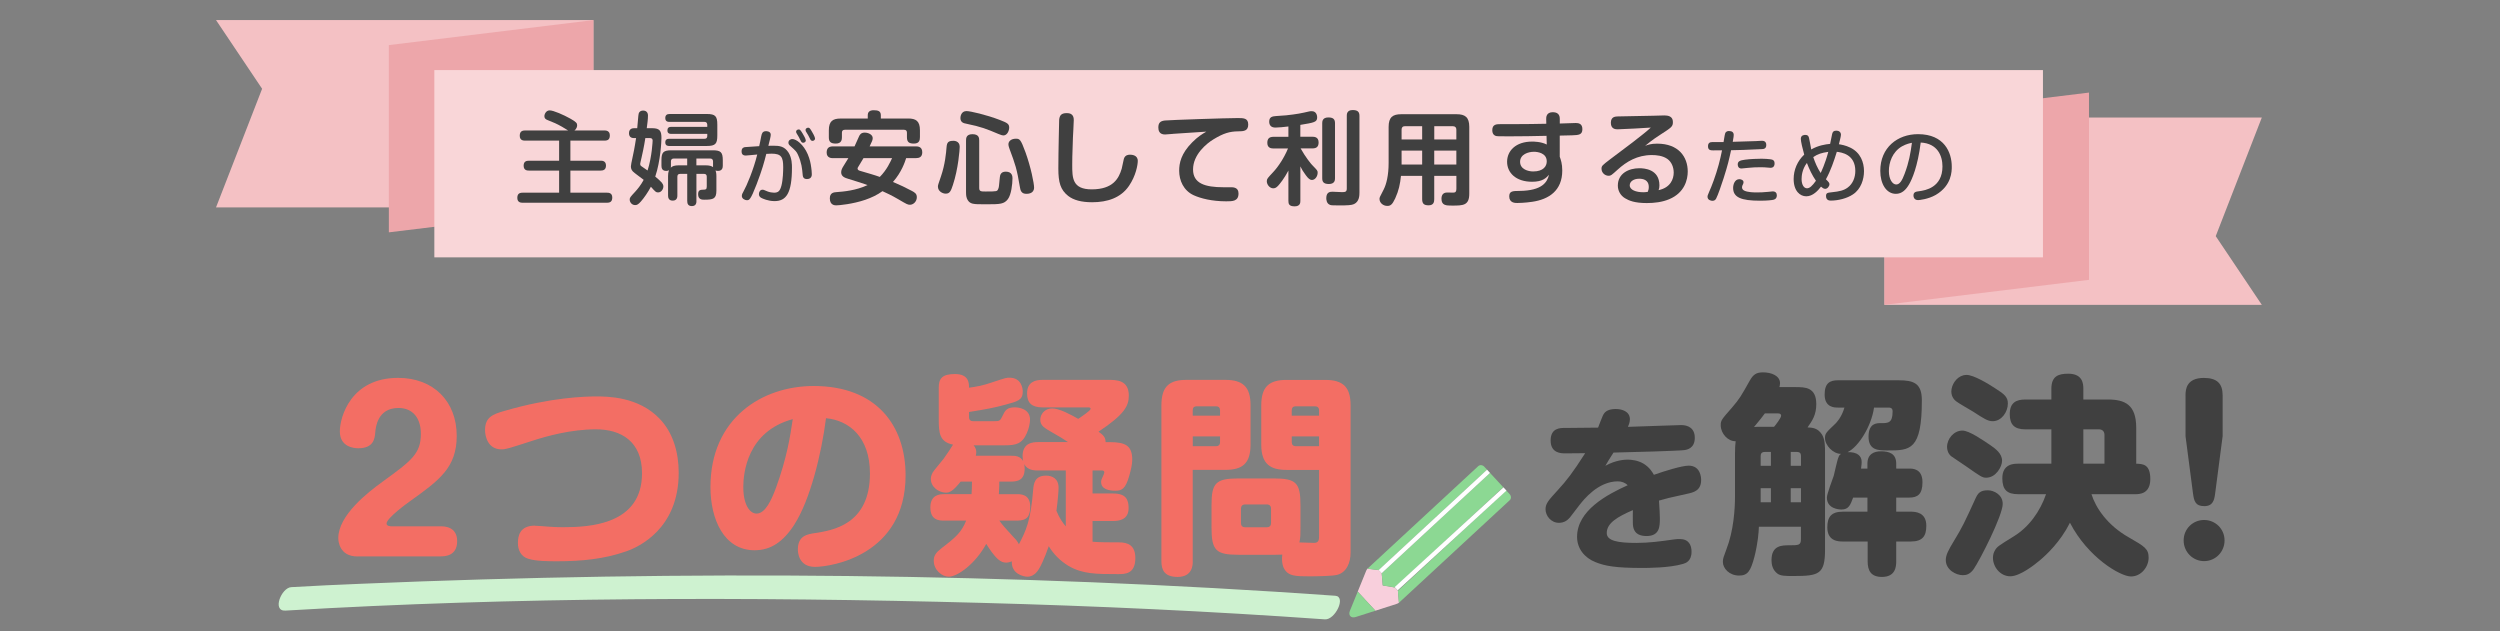 <?xml version="1.0" encoding="UTF-8"?><svg id="Layer_2" xmlns="http://www.w3.org/2000/svg" viewBox="0 0 677 171"><rect x="0" y="0" width="677" height="171" fill="#808080" stroke="none"/><defs><style>.cls-1{fill:none;}.cls-2{fill:#f9d6d8;}.cls-3{fill:#f8cfdc;}.cls-4{fill:#f4c1c4;}.cls-5{fill:#fff;}.cls-6{fill:#f36e64;}.cls-7{fill:#eda6aa;}.cls-8{fill:#8cd893;}.cls-9{fill:#cef2d0;}.cls-10{fill:#404040;}</style></defs><g id="PC"><g><rect class="cls-1" width="677" height="171"/><g><g><g><polygon class="cls-4" points="58.5 5.44 70.98 24.04 58.5 56.16 160.69 56.16 160.69 5.44 58.5 5.44"/><polygon class="cls-7" points="160.69 56.16 105.3 62.92 105.3 12.21 160.69 5.44 160.69 56.16"/></g><g><polygon class="cls-4" points="612.5 82.55 600.02 63.95 612.5 31.83 510.31 31.83 510.31 82.55 612.5 82.55"/><polygon class="cls-7" points="510.31 31.83 565.7 25.07 565.7 75.78 510.31 82.55 510.31 31.83"/></g><rect class="cls-2" x="117.62" y="18.98" width="435.61" height="50.71"/></g><g><path class="cls-10" d="M163.71,35.33c.33,0,1.43,.03,1.43,1.32,0,1.02-.44,1.43-1.43,1.43h-9.25v5.44h8.21c.36,0,1.43,0,1.43,1.32,0,1.21-.85,1.35-1.43,1.35h-8.21v5.99h9.91c.36,0,1.43,0,1.43,1.29,0,1.04-.47,1.43-1.43,1.43h-22.85c-.33,0-1.43,0-1.43-1.29,0-.99,.41-1.43,1.43-1.43h9.89v-5.99h-8.18c-.38,0-1.43,0-1.43-1.32,0-1.18,.77-1.35,1.43-1.35h8.18v-5.44h-9.23c-.33,0-1.43,0-1.43-1.29,0-.99,.41-1.46,1.43-1.46h11.67c-.27-.14-1.43-.88-1.68-1.02-1.51-.85-2.14-1.1-3.87-1.79-.49-.19-.88-.44-.88-1.04s.47-1.59,1.43-1.59c1.02,0,3.79,1.21,5.63,2.25,1.62,.91,1.81,1.24,1.81,1.79,0,.27-.11,.96-.74,1.4h8.16Z"/><path class="cls-10" d="M176.65,34.72c2.06,0,2.47,.8,2.47,2.64,0,.88-.25,6.26-1.68,10.46,.72,.6,1.26,1.07,1.79,1.65,.25,.33,.41,.63,.41,1.02,0,.71-.55,1.62-1.43,1.62-.58,0-.72-.16-1.95-1.54-.74,1.43-1.9,3.1-2.72,4.01-.69,.77-1.04,.96-1.54,.96-.91,0-1.48-.8-1.48-1.48,0-.52,.11-.66,1.51-2.17,.52-.58,1.48-1.68,2.28-3.19-.47-.38-2.58-1.89-2.94-2.28-.52-.52-.52-1.15-.52-1.4,0-.3,.14-.99,.55-2.91,.47-2.12,.74-4.07,.85-4.72h-.52c-.33,0-1.4,0-1.4-1.32s1.07-1.35,1.4-1.35h.83c.3-3.54,.33-3.93,.49-4.2,.17-.3,.49-.58,1.1-.58,.74,0,1.32,.41,1.32,1.35,0,1.07-.19,2.31-.33,3.43h1.51Zm-1.89,2.66c-.06,.36-.36,2.42-1.02,5.25-.27,1.21-.38,1.62-.38,1.76,0,.22,.03,.39,.3,.6,.25,.19,1.46,.99,1.7,1.18,1.21-3.76,1.37-8.05,1.37-8.07,0-.19,0-.71-.77-.71h-1.21Zm13.84,17.03c0,.47-.06,1.4-1.24,1.4-.99,0-1.26-.6-1.26-1.4v-7.33h-1.9c-.6,0-.77,.33-.77,.77v5.05c0,.36,0,1.43-1.26,1.43-1.15,0-1.26-.88-1.26-1.43v-5.19c0-.47,.03-1.02,.27-1.62-.17,.08-.36,.19-.77,.19-1.15,0-1.29-.82-1.29-1.43v-1.46c0-2.14,.52-2.69,2.69-2.69h11.23c2.14,0,2.69,.52,2.69,2.69v1.46c0,.49-.08,1.43-1.32,1.43-.33,0-.49-.08-.66-.11,.14,.33,.25,.71,.25,1.54v3.87c0,2.25-.8,2.5-3.3,2.5-.52,0-1.65,0-1.65-1.48,0-1.21,.69-1.21,1.46-1.24,.58,0,.88-.06,.88-.85v-2.66c0-.49-.22-.77-.77-.77h-2.03v7.33Zm-6.87-18.15c-.58,0-.99-.25-.99-.91,0-.55,.19-.99,.99-.99h9.8v-.55c-.03-.27-.05-.8-.77-.8h-9.42c-.44,0-1.18-.06-1.18-1.04,0-.82,.47-1.1,1.18-1.1h10.08c2.28,0,2.83,.58,2.83,2.86v2.94c0,2.25-.49,2.86-2.83,2.86h-10.19c-.28,0-1.07,0-1.07-.96,0-.8,.49-.99,1.07-.99h9.53c.69,0,.77-.44,.77-.8v-.52h-9.8Zm-.03,8.73c0,.16-.03,.22-.06,.41,.44-.41,1.02-.63,2.2-.63h2.25v-1.84h-3.63c-.49,0-.77,.25-.77,.77v1.29Zm6.89-.22h2.47c1.07,0,1.62,.19,2.03,.49v-1.56c0-.49-.28-.77-.77-.77h-3.74v1.84Z"/><path class="cls-10" d="M206.18,36.77c.09-.47,.24-1.25,1.25-1.25,.24,0,1.29,.04,1.29,.97,0,.43-.26,1.48-.65,2.99,.95-.02,1.03-.02,1.4-.02,1.55,0,2.97,.13,4.07,1.87,.92,1.46,.92,3.29,.92,4.07,0,6.99-1.59,9.06-4.71,9.06-1.79,0-3.25-.69-3.64-.9-.24-.15-.6-.41-.6-.99,0-.54,.32-1.2,.97-1.2,.28,0,.39,.06,1.42,.49,.47,.19,1.23,.32,1.7,.32,1.16,0,1.63-.47,2.02-1.94,.41-1.59,.47-3.96,.47-4.95,0-2.71-.49-3.68-3.14-3.68-.41,0-.78,.02-1.44,.06-.56,2.22-1.08,4.19-2.64,8.28-1.64,4.26-2,4.26-2.6,4.26-.65,0-1.38-.47-1.38-1.12,0-.45,.15-.73,.47-1.29,.88-1.57,2.69-5.83,3.7-9.96-.49,.04-2.75,.28-3.1,.28-1.03,0-1.14-.67-1.14-1.14,0-.97,.67-1.1,.9-1.14,.3-.04,1.7-.13,3.87-.26,.13-.58,.39-1.72,.58-2.82Zm8.39,.88c1.03,0,3.03,1.46,4.17,4.13,.58,1.38,.8,2.49,.95,3.64,.04,.26,.15,1.18,.15,1.74,0,.28,0,1.33-1.33,1.33-1.03,0-1.12-.73-1.16-1.31-.13-1.48-.28-3.12-1.25-5.25-.41-.9-.58-1.05-2.04-2.37-.28-.24-.56-.49-.56-.93s.28-.69,.41-.77c.24-.17,.47-.21,.67-.21Zm1.12-1.59c-.06-.11-.11-.28-.11-.43,0-.39,.45-.58,.71-.58s.43,.04,1.08,1.14c.28,.45,.84,1.44,.84,1.85,0,.45-.49,.62-.71,.62-.09,0-.41-.02-.6-.41-.17-.32-.39-.8-.56-1.1-.09-.17-.56-.95-.65-1.1Zm2.54-.49c-.04-.13-.09-.28-.09-.41,0-.34,.39-.58,.71-.58,.34,0,.47,.17,.88,.82,.3,.45,.99,1.72,.99,2.13s-.41,.62-.69,.62c-.41,0-.56-.32-.67-.56-.19-.41-.24-.49-.49-.95-.11-.17-.56-.93-.65-1.08Z"/><path class="cls-10" d="M225.56,42.83c-.33,0-1.7,0-1.7-1.51,0-1.18,.58-1.68,1.7-1.68h5.85c.36-.74,.85-1.95,1.21-2.69,.19-.41,.49-1.04,1.54-1.04s2.17,.58,2.17,1.48c0,.52-.17,.88-.83,2.25h12.55c.44,0,1.7,.03,1.7,1.59,0,1.32-.85,1.59-1.7,1.59h-2.66c-.33,1.04-1.26,3.84-3.57,6.45,2.55,1.1,2.8,1.24,5.14,2.44,.77,.41,1.32,.77,1.32,1.68,0,1.26-1.02,2.06-1.84,2.06-.63,0-.83-.11-3.21-1.51-1.76-1.04-3.41-1.79-4.26-2.17-1.4,1.02-2.99,1.76-4.64,2.33-3.32,1.15-7.11,1.51-7.85,1.51-.36,0-1.76,0-1.76-1.89,0-1.54,1.07-1.65,1.87-1.7,1.84-.14,5.16-.41,8.35-1.9-1.54-.55-1.9-.66-5.25-1.7-.82-.25-1.9-.58-1.9-1.76,0-.6,.27-1.13,.63-1.7,.63-.99,.69-1.1,1.32-2.14h-4.18Zm20.38-10.74c2.06,0,3.18,.66,3.18,3.19v1.84c0,.85-.19,1.76-1.62,1.76-1.24,0-1.9-.33-1.9-1.7v-1.24c0-.49-.22-.8-.8-.8h-16.01c-.55,0-.8,.27-.8,.8v1.24c0,.55-.06,1.7-1.65,1.7-1.43,0-1.89-.52-1.89-1.7v-1.89c0-2.44,1.04-3.19,3.18-3.19h7.36v-.88c0-.93,.55-1.37,1.62-1.37,1.24,0,1.92,.27,1.92,1.37v.88h7.39Zm-12.11,10.74c-.52,.91-.8,1.37-1.24,2.06-.25,.41-.36,.55-.36,.74,0,.44,.41,.55,.66,.63,1.79,.52,4.09,1.18,5.36,1.65,1.92-1.92,2.88-4.12,3.32-5.08h-7.75Z"/><path class="cls-10" d="M259.89,39.75c0,.74-.38,5.93-1.84,10.33-.55,1.7-.88,2.36-1.95,2.36-.91,0-2.11-.69-2.11-1.9,0-.38,.08-.63,.82-2.77,1.13-3.27,1.4-6.4,1.51-7.85,.11-1.37,.44-1.79,1.92-1.79,.08,0,1.65,0,1.65,1.62Zm11.84-3.08c-.33,0-.74-.14-1.4-.41-3.13-1.32-4.56-1.92-8.71-2.77-.6-.11-1.54-.3-1.54-1.54,0-.38,.19-1.87,1.65-1.87,.99,0,5.36,.99,9.06,2.42,2.01,.77,2.5,1.07,2.5,2.06,0,.8-.52,2.12-1.57,2.12Zm-6.56,14.23c0,.96,.52,.96,1.73,.96,3.13,0,3.13-.03,3.41-.69,.19-.41,.22-.66,.44-3.1,.05-.52,.16-1.59,1.62-1.59,1.81,0,1.81,1.43,1.81,1.81,0,1.54-.33,4.42-1.24,5.63-1.02,1.35-2.12,1.4-5.66,1.4-2.31,0-3.1,0-3.84-.16-1.84-.41-1.84-2.42-1.84-3.05v-14.09c0-.66,.11-1.68,1.73-1.68,1.73,0,1.84,.99,1.84,1.68v12.88Zm12.5-9.75c1.51,4.17,2.36,8.54,2.36,9.64,0,1.65-1.65,1.7-2.09,1.7-1.37,0-1.59-.93-1.73-1.7-.88-5.22-1.24-6.18-2.83-10.46-.08-.22-.3-.82-.3-1.26,0-.85,.8-1.51,2.01-1.51,1.04,0,1.32,.16,2.58,3.6Z"/><path class="cls-10" d="M290.77,32.66c0,.71-.19,3.93-.22,4.59-.19,5.27-.19,6.18-.19,7.36,0,3.54,0,6.67,5.27,6.67,5.85,0,7.36-3.02,8.13-5.6,.11-.41,.47-2.28,.58-2.66,.33-1.13,1.37-1.13,1.68-1.13,.44,0,2.09,.08,2.09,1.68,0,1.04-.49,4.01-2.39,6.78-2.2,3.21-5.8,4.42-9.97,4.42-2.91,0-5.05-.58-6.51-1.73-2.06-1.65-2.64-3.6-2.64-7.39,0-4.39,.22-13.1,.22-13.21,.11-1.07,.47-1.81,2.06-1.81,1.9-.03,1.9,1.4,1.9,2.03Z"/><path class="cls-10" d="M317.58,36.26c-.33,.03-1.79,.16-2.09,.16-1.59,0-1.81-1.13-1.81-1.9,0-1.18,.47-1.76,1.79-1.89,1.43-.14,16.78-.66,19.72-.66,1.56,0,2.83,0,2.83,1.76s-1.26,1.84-2.77,1.84c-2.2,.03-3.87,.47-6.65,2.17-1.9,1.15-5.52,4.12-5.52,8.16,0,3.76,3.19,4.81,8.27,4.81,2.2,0,2.44-.03,2.86,.08,.91,.22,1.18,.88,1.18,1.62,0,2.11-1.65,2.11-3.32,2.11-3.9,0-6.95-.8-8.82-1.65-2.75-1.26-3.93-4.01-3.93-6.65,0-2,.49-4.61,3.52-7.66,1.56-1.57,2.66-2.22,3.84-2.91-3.02,.19-6.07,.38-9.09,.6Z"/><path class="cls-10" d="M352.16,37.03h3.24c.47,0,1.68,.03,1.68,1.54,0,1.21-.63,1.62-1.68,1.62h-3.19c1.35,2.42,2.8,4.17,3.1,4.48,1.51,1.54,1.51,1.57,1.51,2.12,0,.88-.63,1.95-1.57,1.95-.49,0-.99-.39-1.68-1.35-.77-1.04-1.07-1.59-1.43-2.33v9.31c0,.44,0,1.51-1.54,1.51s-1.7-.66-1.7-1.51v-8.18c-1.18,2.25-2.31,3.57-2.69,4.01-.49,.52-.82,.8-1.4,.8-.99,0-1.76-1.02-1.76-1.92,0-.66,.22-.85,1.7-2.44,1.43-1.51,3.02-3.95,4.04-6.43h-3.9c-.58,0-1.7-.08-1.7-1.51,0-1.13,.49-1.65,1.7-1.65h4.01v-2.8c-1.43,.16-2.58,.3-3.52,.3-1.13,0-1.68-.6-1.68-1.62,0-1.35,.96-1.43,1.95-1.51,.41-.03,2.31-.17,2.66-.19,2.97-.33,4.07-.55,6.29-1.07,.25-.05,.47-.05,.63-.05,1.32,0,1.46,1.32,1.46,1.65,0,1.32-.77,1.43-4.56,2.06v3.24Zm9.36,11.23c0,.41,0,1.57-1.65,1.57-1.51,0-1.81-.66-1.81-1.57v-14.89c0-.39,0-1.57,1.65-1.57,1.4,0,1.81,.55,1.81,1.57v14.89Zm6.62,3.93c0,.71-.03,2.42-1.48,3.08-.66,.3-1.68,.36-4.07,.36-1.98,0-2.14-.05-2.39-.14-.99-.33-1.04-1.48-1.04-1.84,0-1.73,1.13-1.73,1.73-1.73,.38,0,2.17,.11,2.53,.11,.93,0,1.29-.11,1.29-.99V31.37c0-.41,0-1.57,1.59-1.57,1.29,0,1.84,.44,1.84,1.57v20.82Z"/><path class="cls-10" d="M388.39,47.63v6.29c0,.69-.11,1.68-1.51,1.68-1.18,0-1.76-.36-1.76-1.68v-6.29h-5.74c-.22,2.17-.58,3.95-1.56,6.1-.82,1.76-1.32,2.03-2.14,2.03-1.15,0-2.11-.85-2.11-1.9,0-.38,.03-.41,1.15-2.58,.69-1.37,1.32-3.71,1.32-7.17v-9.75c0-2.64,1.13-3.43,3.41-3.43h15c2.25,0,3.43,.77,3.43,3.43v18.1c0,3.21-1.7,3.21-4.67,3.21-1.54,0-2.86,0-2.86-1.84,0-.99,.41-1.7,1.57-1.7,.25,0,1.4,.03,1.65,.03,.6,0,.82-.3,.82-1.04v-3.49h-5.99Zm-3.27-9.86v-3.6h-4.64c-.66,0-.93,.36-.93,.93v2.66h5.57Zm0,3.02h-5.57v3.76h5.57v-3.76Zm3.27-3.02h5.99v-2.66c0-.58-.3-.93-.93-.93h-5.05v3.6Zm5.99,3.02h-5.99v3.76h5.99v-3.76Z"/><path class="cls-10" d="M422.4,42.5c.28,.77,.66,1.87,.66,3.68,0,5.47-3.65,7.8-8.1,8.46-2,.3-3.73,.33-4.09,.33-.55,0-2.17,0-2.17-1.79,0-1.46,.96-1.46,2.72-1.48,6.29-.05,7.58-2.44,8.05-4.37-.77,.85-1.73,1.89-4.59,1.89-4.37,0-6.76-2.44-6.76-5.41s2.36-5.47,6.76-5.47c.41,0,2.45,0,3.98,.8l-.06-2.36c-3.41,.08-6.73,.14-10.27,.14-2.99,0-3.1-.03-3.46-.11-.28-.08-.96-.38-.96-1.57,0-1.62,1.24-1.62,2.11-1.62h3.05c3.76,0,7.28-.06,9.47-.11l-.03-1.26c0-.44-.03-1.87,1.81-1.87s1.87,1.37,1.87,1.81v1.26c.52-.03,4.12-.14,4.31-.14,.69,0,1.81,.11,1.81,1.65s-.99,1.62-2.75,1.68c-.55,0-2.91,.06-3.38,.08v5.77Zm-3.54,1.21c0-2.31-2.53-2.61-3.46-2.61-1.54,0-3.76,.69-3.76,2.72s2.2,2.61,3.54,2.61c2.83,0,3.68-1.48,3.68-2.72Z"/><path class="cls-10" d="M448.77,38.9c5.74,0,8.27,3.54,8.27,7.55,0,2.17-.82,5.74-5.03,7.5-1.92,.8-4.01,1.04-6.07,1.04-3.27,0-4.83-.66-5.91-1.32-1.21-.74-1.92-2.03-1.92-3.41,0-3.32,2.99-4.7,5.82-4.7,1.29,0,5.44,.22,5.44,4.64,0,.55-.06,.82-.22,1.29,3.24-.69,4.09-3.02,4.09-4.75,0-1.4-.55-2.88-1.73-3.71-1.26-.88-2.94-1.04-4.2-1.04-3.93,0-6.87,1.79-9.23,3.93-1.76,1.59-1.87,1.68-2.47,1.68-1.02,0-1.92-.85-1.92-1.9,0-.77,.19-.93,2.36-2.58,3.32-2.47,9.23-6.89,10.99-8.57-.66,.06-7.85,.47-8.95,.47-.55,0-1.87-.03-1.87-1.76s1.29-1.7,1.95-1.73c1.51-.03,8.24-.14,9.61-.19,.3-.03,1.95-.08,2.91-.08s2.33,.19,2.33,1.76c0,1.26-.3,1.46-3.41,3.46-2.22,1.43-3.35,2.39-4.12,3.02,.74-.27,1.54-.6,3.27-.6Zm-2.28,11.75c0-2.06-1.7-2.25-2.61-2.25-1.43,0-2.55,.71-2.55,1.79,0,1.26,1.76,1.87,3.65,1.87,.44,0,.74-.03,1.24-.11,.17-.47,.27-.77,.27-1.29Z"/><path class="cls-10" d="M464.23,40.73c-.97,0-1.7,0-1.7-1.12,0-.9,.49-1.14,1.2-1.14h3.01c.3-1.83,.34-2.02,.41-2.26,.19-.67,.75-.73,1.05-.73,.88,0,1.29,.39,1.29,1.05,0,.28-.02,.58-.26,1.87,2.62-.06,3.7-.09,6.22-.19,.26-.02,1.42-.09,1.66-.09,.34,0,1.2,.04,1.2,1.14s-.82,1.1-1.23,1.12c-4.24,.22-6.32,.26-8.3,.3-.58,2.62-.84,3.87-2.02,7.57-.52,1.66-1.59,4.73-2.02,5.51-.19,.37-.49,.62-1.01,.62-.43,0-1.33-.24-1.33-1.08,0-.24,.02-.43,.45-1.38,.62-1.33,1.79-4.39,2.58-7.34,.34-1.29,.65-2.58,.9-3.87h-2.11Zm16.05,13.36c-.39,.09-1.55,.26-3.68,.26-5.1,0-7.27-.9-7.27-3.46,0-.99,.47-2.37,1.7-2.37,.43,0,1.12,.24,1.12,.82,0,.28-.11,.47-.17,.6-.15,.32-.24,.47-.24,.75,0,.71,.58,1.01,1.33,1.18,.45,.11,1.31,.24,2.6,.24,.93,0,2.07-.04,3.05-.15,1.01-.11,1.14-.13,1.33-.13,.8,0,1.12,.45,1.12,1.1s-.34,1.03-.9,1.16Zm-.13-8.82c-.26,.15-.54,.17-.73,.17s-1.1-.09-1.63-.13c-.32-.02-.58-.02-1.1-.02-1.05,0-2.13,.04-3.16,.15-.24,.02-1.87,.19-1.96,.19-.99,0-.99-.99-.99-1.1,0-.84,.56-1.1,1.98-1.29,1.38-.19,3.48-.26,4.47-.26,.04,0,2.45,.02,3.05,.32,.47,.26,.47,.67,.47,1.08,0,.26-.13,.69-.41,.88Z"/><path class="cls-10" d="M489.14,53.16c-1.7,0-3.42-1.44-3.42-4.69,0-2.5,1.03-4.88,2.86-6.6-.43-1.51-.92-3.59-.92-4.26,0-1.05,.95-1.08,1.25-1.08,.67,0,.86,.37,.97,.82,.13,.5,.52,2.69,.6,3.12,1.94-1.1,3.81-1.38,5.12-1.51,.09-.41,.45-2.28,.54-2.65,.11-.56,.39-.93,1.12-.93,.64,0,1.27,.3,1.27,1.14,0,.43-.54,2.45-.56,2.54,.58,.09,1.79,.28,3.12,.93,2.75,1.35,3.68,3.96,3.68,6.37,0,2.17-.8,4.84-2.99,6.28-1.63,1.1-4.02,1.68-5.98,1.68-.3,0-1.31,0-1.31-1.23,0-.86,.39-.9,1.57-1.03,2.11-.22,3.25-.49,4.3-1.27,1.4-1.03,2.06-2.75,2.06-4.5,0-4.52-3.76-5.03-5.01-5.18-.79,2.54-1.66,5.1-2.95,7.44,.8,.8,.95,.97,.95,1.36,0,.54-.56,1.23-1.14,1.23-.45,0-.82-.32-1.14-.6-.78,1.05-2.22,2.62-3.98,2.62Zm.17-9.03c-1.29,1.68-1.44,3.51-1.44,4.37,0,1.44,.58,2.49,1.46,2.49,.71,0,1.4-.6,2.43-2.04-1.03-1.48-1.81-3.14-2.45-4.82Zm3.72,2.71c.09-.15,1.2-2.41,2.07-5.72-1.81,.26-2.84,.58-4.07,1.42,.49,1.48,1.12,2.95,2,4.3Z"/><path class="cls-10" d="M516.99,49.91c-.86,1.48-1.94,2.58-3.59,2.58-2.56,0-4.22-2.67-4.22-6.22,0-6.32,4.67-9.94,10.22-9.94,7.16,0,9.14,5.01,9.14,8.78,0,1.25,0,5.12-4.32,7.66-2.07,1.2-4.52,1.42-4.8,1.42-1.25,0-1.25-1.14-1.25-1.25,0-.95,.67-1.05,1.55-1.16,1.61-.21,6.3-.97,6.3-6.71,0-2.84-1.31-6.24-5.89-6.47-.82,6.56-2.37,10-3.14,11.31Zm-1.87-10.32c-2.69,1.53-3.61,4.43-3.61,6.73s1.01,3.64,1.98,3.64,1.61-1.1,2.26-2.84c1.2-3.16,1.61-5.57,2-8.45-.56,.11-1.55,.32-2.62,.93Z"/></g></g><g><g><path class="cls-6" d="M96.81,150.69c-4.91,0-5.2-4.16-5.2-4.97,0-6.18,8.03-12.42,11.96-15.25,7.86-5.72,10.4-7.57,10.4-13,0-4.27-2.2-6.99-6.06-6.99-5.78,0-6.18,5.43-6.29,6.58-.12,1.67-.4,4.33-4.62,4.33-1.04,0-4.97-.29-4.97-4.56,0-3.93,3-14.5,15.77-14.5,9.59,0,15.88,6.35,15.88,15.71,0,8.6-4.74,12.01-12.47,17.56-.81,.58-6.53,4.68-6.53,6.18,0,.69,.98,.75,1.39,.75h13.23c.92,0,4.5,0,4.5,4.04s-3.41,4.1-4.5,4.1h-22.47Z"/><path class="cls-6" d="M144.86,142.37c.63,0,2.71,.17,3.41,.23,1.44,.12,2.83,.17,4.16,.17,7.39,0,21.43-.75,21.43-14.61,0-8.66-5.72-11.9-12.47-11.9s-13.4,1.85-17.27,3.12c-6.47,2.08-7.16,2.31-8.32,2.31-3.75,0-4.45-3.64-4.45-5.2,0-3.41,1.91-4.27,5.2-5.2,12.65-3.7,21.89-3.93,24.89-3.93s11.44,0,17.21,6.06c3.7,3.87,5.14,9.24,5.14,14.61,0,15.19-10.86,20.1-14.15,21.25-6.01,2.14-12.36,2.71-18.65,2.71-2.66,0-5.78,0-7.97-.69-1.91-.58-2.77-2.31-2.77-4.22s.46-4.74,4.62-4.74Z"/><path class="cls-6" d="M215.21,141.91c-3.06,4.79-6.47,7.1-10.86,7.1-8.37,0-11.96-8.49-11.96-17.1,0-18.65,13.98-27.38,27.95-27.38,16.98,0,24.89,10.68,24.89,24.2,0,21.6-20.04,24.78-24.55,24.78s-4.62-4.1-4.62-4.74c0-3.7,2.6-4.1,4.5-4.39,4.85-.75,15.02-2.25,15.02-16.17,0-9.93-5.72-14.38-11.9-14.96-1.21,9.76-4.39,22.29-8.49,28.65Zm-13.92-9.93c0,4.74,1.79,7.1,3.58,7.1,2.37,0,4.04-3.64,5.31-7.1,2.89-7.97,3.81-13.75,4.5-18.48-12.36,3.35-13.4,14.61-13.4,18.48Z"/><path class="cls-6" d="M295.84,146.7c1.96,.17,4.45,.17,7.16,.17,2.48,0,4.45,.81,4.45,4.27,0,4.33-2.83,4.33-4.68,4.33-5.95,0-9.64,0-13.46-2.25-2.19-1.33-3.98-3.12-5.31-5.31-1.16,3.41-2.31,5.6-2.43,5.78-.4,.69-1.39,2.48-3.35,2.48-1.04,0-4.39-.75-4.22-4.16-.35,.12-.81,.35-1.56,.35-1.5,0-2.6-1.16-3.87-2.83-.58-.81-1.1-1.62-1.5-2.25-2.83,5.26-7.68,8.89-10.17,8.89-1.79,0-4.04-1.79-4.04-4.33,0-1.44,.64-2.25,2.14-3.41,3.93-3,5.37-4.33,6.64-7.45h-6.06c-1.33,0-3.64-.12-3.64-3.58s2.6-3.58,3.64-3.58h7.51c.06-1.04,.12-1.73,.12-3.41h-3.06c-2.08,2.6-3,3-3.98,3-1.91,0-4.1-1.5-4.1-3.7,0-.23,0-.87,.52-1.79,.29-.52,2.48-3.06,2.95-3.7,.75-1.04,2.19-3.18,2.54-3.81-3.7-.75-3.87-3.18-3.87-6.99v-8.43c0-2.43,.87-3.7,4.39-3.7,3.75,0,3.81,2.43,3.81,3.7,2.14-.29,3.75-.58,6.41-1.5,3.64-1.21,3.7-1.21,4.56-1.21,3.23,0,3.58,2.95,3.58,3.75,0,2.31-1.33,2.66-4.79,3.58-2.95,.81-4.85,1.16-9.76,1.96v1.39c0,1.04,.75,1.1,1.21,1.1h5.49c1.56,0,1.73-.06,2.37-1.44,.69-1.44,1.16-2.31,3.35-2.31,.87,0,4.1,.29,4.1,3.35,0,.87-.29,2.37-.87,3.64-1.27,2.95-3.06,3.29-5.89,3.29h-8.55c.69,.69,.75,1.44,.75,1.91,0,.35-.06,.58-.12,.92h9.65c1.1,0,2.31,.06,3.18,1.44-.06-.29-.17-.63-.17-1.33,0-3.7,2.89-3.81,4.22-3.81h8.09c-1.1-.75-2.77-1.79-4.16-2.54-2.31-1.33-3.35-1.91-3.35-3.52,0-1.44,1.15-3.06,3.23-3.06,1.91,0,5.02,1.67,7.05,2.83,.92-.63,3.35-2.25,3.35-2.71,0-.23-.23-.4-.52-.4h-12.53c-2.83,0-4.16-1.16-4.16-3.75,0-3.06,2.08-3.7,4.16-3.7h17.79c2.2,0,5.6,0,5.6,4.27,0,2.77-1.16,5.08-8.2,9.76,1.21,.87,1.91,1.44,1.91,2.83h1.1c4.33,0,6.12,.98,6.12,4.79,0,1.27-.4,2.83-.75,4.1-1.04,3.81-2.08,4.27-3.81,4.27s-3.87-.4-3.87-2.37c0-.46,.12-.75,.4-1.33,.17-.35,.46-.98,.46-1.27,0-.52-.52-.52-.64-.52h-2.54v6.24h5.6c3.52,0,4.16,1.73,4.16,3.98,0,3.23-2.77,3.47-4.16,3.47h-5.6v5.6Zm-7.22-19.29h-7.51c-1.04,0-2.89-.06-3.75-1.73,.06,.29,.12,.64,.12,1.21,0,2.95-1.67,3.52-3.58,3.52h-3.29c0,.98,0,1.5-.12,3.41h4.97c.92,0,3.52,0,3.52,3.35,0,2.66-.87,3.81-3.52,3.81h-4.85c1.04,1.39,1.33,1.73,4.04,4.68,.23,.17,.92,.98,1.27,1.73,1.85-3.58,3.18-6.12,3.87-14.84,.12-1.33,.29-3.75,3.46-3.75,1.73,0,3.41,.81,3.41,3.29,0,.87-.23,3.75-.58,6.24,.87,2.14,1.85,3.41,2.54,4.22v-15.13Z"/><path class="cls-6" d="M323,151.96c0,.92,0,4.27-4.1,4.27-3.7,0-4.39-2.02-4.39-4.27v-42.22c0-5.2,2.25-6.87,6.81-6.87h10.51c4.74,0,6.82,1.91,6.82,6.87v10.63c0,5.2-2.25,6.87-6.82,6.87h-8.84v24.72Zm7.39-39.39v-1.44c0-.69-.35-1.1-1.1-1.1h-5.2c-.81,0-1.1,.4-1.1,1.1v1.44h7.39Zm-7.39,8.26h6.29c.46,0,1.1-.17,1.1-1.1v-1.56h-7.39v2.66Zm12.36,29.4c-6.06,0-7.28-1.16-7.28-7.33v-6.06c0-6.01,1.1-7.28,7.28-7.28h9.53c6.12,0,7.28,1.15,7.28,7.28v6.06c0,1.79,0,2.71-.29,3.99,.63,0,3.41,.12,3.99,.12,1.33,0,1.33-.98,1.33-1.91v-17.85h-8.78c-4.33,0-6.87-1.5-6.87-6.87v-10.63c0-5.2,2.31-6.87,6.87-6.87h10.45c4.79,0,6.87,1.91,6.87,6.87v39.91c0,2.71-1.1,5.37-3.64,6.01-1.33,.35-5.89,.4-7.45,.4-3.81,0-5.95,0-7.05-2.37-.46-1.04-.52-2.48-.35-3.52-.58,0-.98,.06-2.37,.06h-9.53Zm8.84-12.42c0-.81-.4-1.21-1.16-1.21h-5.83c-.81,0-1.16,.46-1.16,1.21v3.81c0,.75,.35,1.16,1.16,1.16h5.83c.81,0,1.16-.46,1.16-1.16v-3.81Zm13-25.24v-1.44c0-.75-.4-1.1-1.1-1.1h-5.2c-.75,0-1.1,.4-1.1,1.1v1.44h7.39Zm0,8.26v-2.66h-7.39v1.56c0,.69,.35,1.1,1.1,1.1h6.3Z"/><path class="cls-10" d="M434.07,112.53c.29-.67,.96-1.77,3.44-1.77,1.72,0,3.87,.62,3.87,2.82,0,.76-.38,1.67-.53,2.01,4.82-.14,13.37-.48,14.42-.48,1.77,0,3.68,.76,3.68,3.44,0,2.91-2.15,3.25-2.87,3.34-1.15,.19-14.09,.57-19.15,.67-1.34,2.1-1.38,2.2-2.2,3.58,2.91-1.62,5.4-1.67,6.07-1.67,1,0,2.72,.19,4.2,1.05,1.77,1.05,2.58,2.53,2.87,3.06,2.82-1,7.59-2.48,9.41-2.48,3.25,0,3.39,3.25,3.39,3.87,0,2.91-2.05,3.39-3.87,3.77-5.21,1.15-5.35,1.19-7.55,1.82,.14,1.86,.24,3.77,.24,4.73,0,2.2,0,4.87-3.63,4.87s-3.63-2.58-3.68-3.34c-.05-1,0-2.67,0-3.68-4.16,1.81-7.07,3.49-7.07,6.21,0,2.15,3.1,2.67,8.02,2.67,3.34,0,6.64-.43,9.93-.91,.81-.14,1.48-.14,1.81-.14,2.48,0,3.2,1.67,3.2,3.44,0,2.63-1.67,3.1-2.29,3.29-3.63,1.1-9.74,1.1-11.13,1.1-7.16,0-10.03-.53-12.61-1.58-2.91-1.15-4.97-3.63-4.97-6.83,0-7.16,8.12-11.46,13.71-13.99-.72-.72-1.67-1.05-2.67-1.05-5.35,0-9.27,4.97-10.46,6.5-.43,.53-2.15,2.82-2.53,3.3-.62,.72-1.53,1.43-2.96,1.43-2.15,0-3.63-1.91-3.63-3.68,0-1.53,.81-2.44,3.39-5.25,2.44-2.67,3.92-4.58,7.35-9.93-.86,0-4.63,.05-5.4,.05-1.05,0-3.96,0-3.96-3.49s2.77-3.39,3.82-3.39c5.59-.05,6.21-.05,9.03-.09,.38-.91,.86-2.34,1.29-3.25Z"/><path class="cls-10" d="M486.31,104.83c2.48,0,5.54,0,5.54,4.62,0,2.89-1.1,4.5-2.37,6.29,1.27,.06,2.77,.12,3.93,1.96,.81,1.33,.81,3.18,.81,5.02v26.1c0,6.64-1.62,7.16-8.43,7.16-2.31,0-3.58,0-4.45-.64-1.33-.98-1.62-2.48-1.62-3.64,0-4.04,2.83-4.04,4.85-4.04,2.48,0,3.12,0,3.12-1.67v-3.35h-11.38c-.06,1.62-.29,4.5-1.21,8.14-1.04,3.93-1.85,5.08-4.16,5.08-2.6,0-4.39-1.91-4.39-3.7,0-.92,.23-1.44,.92-3.29,2.02-5.14,2.37-11.09,2.37-14.55v-11.61c0-1.39,.06-2.14,.17-3.23-2.08,.06-4.04-2.08-4.04-4.33,0-1.27,.17-1.5,3.12-4.85,1.96-2.31,2.31-2.89,4.74-7.22,.92-1.62,1.73-2.25,3.58-2.25,2.31,0,4.62,.92,4.62,2.95,0,.46-.12,.81-.17,1.04h4.45Zm-8.37,7.1c-.69,.92-1.39,1.85-2.95,3.7,.81-.06,.92-.06,2.02-.06h3.41c.35-.4,1.91-2.37,1.91-3,0-.29-.17-.63-.87-.63h-3.52Zm1.62,14.21v-3.75h-1.67c-.75,0-1.1,.4-1.1,1.04v2.71h2.77Zm0,6.06h-2.77v3.81h2.77v-3.81Zm5.37-6.06h2.77v-2.71c0-.69-.35-1.04-1.04-1.04h-1.73v3.75Zm2.77,6.06h-2.77v3.81h2.77v-3.81Zm9.99-21.83c-.87,0-3.58,0-3.58-3.52,0-3.12,1.44-3.87,3.58-3.87h16.46c4.1,0,6.29,.81,6.29,5.43,0,13.57-3.18,13.57-9.3,13.57-2.48,0-5.14,0-5.14-3.75s2.37-3.64,3.29-3.64c2.02,0,3.23,0,3.23-3.18,0-1.04-.69-1.04-1.33-1.04h-3.7c-.69,4.97-4.16,10.63-7.16,12.07,2.6-.06,3.81,.98,3.81,2.66,0,.4,0,.52-.17,1.79h1.73v-1.33c0-2.66,1.85-3.35,3.7-3.35,2.2,0,4.1,.63,4.1,3.35v1.33h3.47c.98,0,3.64,0,3.64,3.7,0,3.29-1.33,4.16-3.64,4.16h-3.47v3.81h3.93c1.21,0,4.22,.12,4.22,3.81,0,2.83-1.04,4.27-4.22,4.27h-3.93v5.37c0,1.5-.23,4.22-3.87,4.22-2.95,0-3.87-1.67-3.87-4.22v-5.37h-6.7c-1.1,0-4.22,0-4.22-3.81,0-2.83,1.04-4.27,4.22-4.27h6.64v-3.81h-3.87c-.75,2.02-1.21,3.23-3.18,3.23-.69,0-3.93-.23-3.93-3.23,0-.98,1.56-5.02,1.85-5.89,.23-.81,.98-4.45,1.33-5.14,.17-.46,.4-.63,.64-.81-2.14,0-4.33-2.31-4.33-4.27,0-1.27,.29-1.5,2.83-3.93,.23-.23,1.67-1.67,2.43-4.33h-1.79Z"/><path class="cls-10" d="M542.34,136.42c0,3.18-6.18,15.25-7.85,17.67-.98,1.39-1.96,1.67-2.95,1.67-1.85,0-4.62-1.44-4.62-4.1,0-1.39,.75-2.77,2.19-5.14,2.25-3.7,2.89-5.02,5.89-11.61,.63-1.33,1.21-2.14,3.29-2.14,1.67,0,4.04,1.21,4.04,3.64Zm-4.45-7.05c-1.1,0-1.56-.35-5.6-3.18-.63-.46-3.41-2.25-3.93-2.66-.81-.69-1.1-1.67-1.1-2.48,0-2.25,1.85-4.45,4.16-4.45,1.85,0,5.54,2.6,7.45,3.87,1.56,1.1,3.29,2.31,3.29,4.33,0,1.56-1.67,4.56-4.27,4.56Zm-5.31-27.84c1.85,0,5.72,2.31,7.74,3.64,2.48,1.56,3.41,2.37,3.41,4.1,0,2.31-1.73,4.79-4.1,4.79-1.33,0-2.31-.64-5.43-2.66-.69-.4-3.87-2.25-4.45-2.71-.4-.29-1.33-1.16-1.33-2.66,0-1.73,1.27-3.87,3.23-4.39,.29-.06,.63-.12,.92-.12Zm33.79,32.29c1.16,3.7,4.27,8.37,10.05,11.67,4.33,2.48,5.43,3.12,5.43,5.54s-1.96,5.08-4.79,5.08-11.61-5.08-16.52-14.55c-2.6,5.2-6.41,8.72-8.14,10.17-1.44,1.21-5.37,4.33-8.03,4.33s-4.68-2.48-4.68-5.02c0-.69,.17-1.39,.52-1.96,.58-1.04,.98-1.27,5.08-3.81,4.16-2.54,7.16-6.76,8.78-11.44h-7.57c-3,0-4.27-1.21-4.27-4.33,0-3.93,3.18-3.93,4.27-3.93h9.01v-9.3h-7.05c-2.95,0-4.22-1.27-4.22-4.1,0-3.18,1.79-3.98,4.22-3.98h7.05v-2.89c0-3.41,1.85-4.1,4.56-4.1,3.93,0,4.1,2.71,4.1,4.1v2.89h6.64c4.62,0,7.68,1.39,7.68,7.68v9.7c1.79,.06,3.81,.12,3.81,4.16s-2.95,4.1-4.04,4.1h-11.9Zm3.52-8.26v-7.74c0-.98-.52-1.56-1.56-1.56h-4.16v9.3h5.72Z"/><path class="cls-10" d="M602.41,146.35c0,3.12-2.48,5.6-5.54,5.6s-5.54-2.48-5.54-5.6,2.48-5.54,5.54-5.54,5.54,2.43,5.54,5.54Zm-2.54-12.76c-.23,1.79-.58,3.47-2.95,3.47s-2.77-1.27-3.06-3.47l-2.02-15.48v-11.09c0-1.62,.29-4.68,4.97-4.68,3.58,0,5.08,1.56,5.08,4.68v11.09l-2.02,15.48Z"/></g><g><g><path class="cls-3" d="M377.74,159.09l-3.29-.55-.29-3.32-.84-.85-3.02-.37c-.19,.22-.3,.47-.4,.72l-2.23,5.49,4.79,5.17,5.64-1.81c.25-.08,.5-.18,.73-.34l-.27-3.25-.81-.88Z"/><path class="cls-3" d="M378.82,163.2v.02s.13-.12,.13-.12c-.04,.03-.09,.06-.13,.09Z"/><path class="cls-3" d="M370.3,154.01h.04c.09-.1,.18-.2,.28-.3l-.32,.3Z"/></g><g><polygon class="cls-8" points="374.45 158.54 374.16 155.23 403.5 128.07 407.08 131.94 377.74 159.09 374.45 158.54"/><path class="cls-8" d="M370.3,154.01l30.01-27.78c.44-.41,1.18-.34,1.64,.16l.75,.81-29.37,27.19-3.02-.37Z"/><path class="cls-8" d="M378.82,163.23l-.27-3.25,29.34-27.16,.92,.99c.46,.5,.48,1.23,.03,1.64l-30.01,27.78Z"/><polygon class="cls-5" points="374.16 155.23 373.32 154.38 402.69 127.19 403.5 128.07 374.16 155.23"/><rect class="cls-5" x="372.83" y="145.36" width="39.98" height="1.2" transform="translate(4.64 303.83) rotate(-42.52)"/></g><path class="cls-8" d="M365.67,166.86c-.31-.33-.35-.87-.12-1.45l2.12-5.2,4.79,5.17-5.35,1.71c-.59,.19-1.12,.1-1.43-.23Z"/></g><path class="cls-9" d="M77.3,165.35c62.62-3.73,125.64-3.77,188.32-2.1,31.08,.83,62.15,2.27,93.16,4.47,2.77,.2,5.87-6.17,2.81-6.39-87.75-6.22-176.04-6.95-263.93-3.24-6.27,.26-12.54,.54-18.8,.91-2.66,.16-5.26,6.57-1.56,6.35h0Z"/></g></g></g></svg>